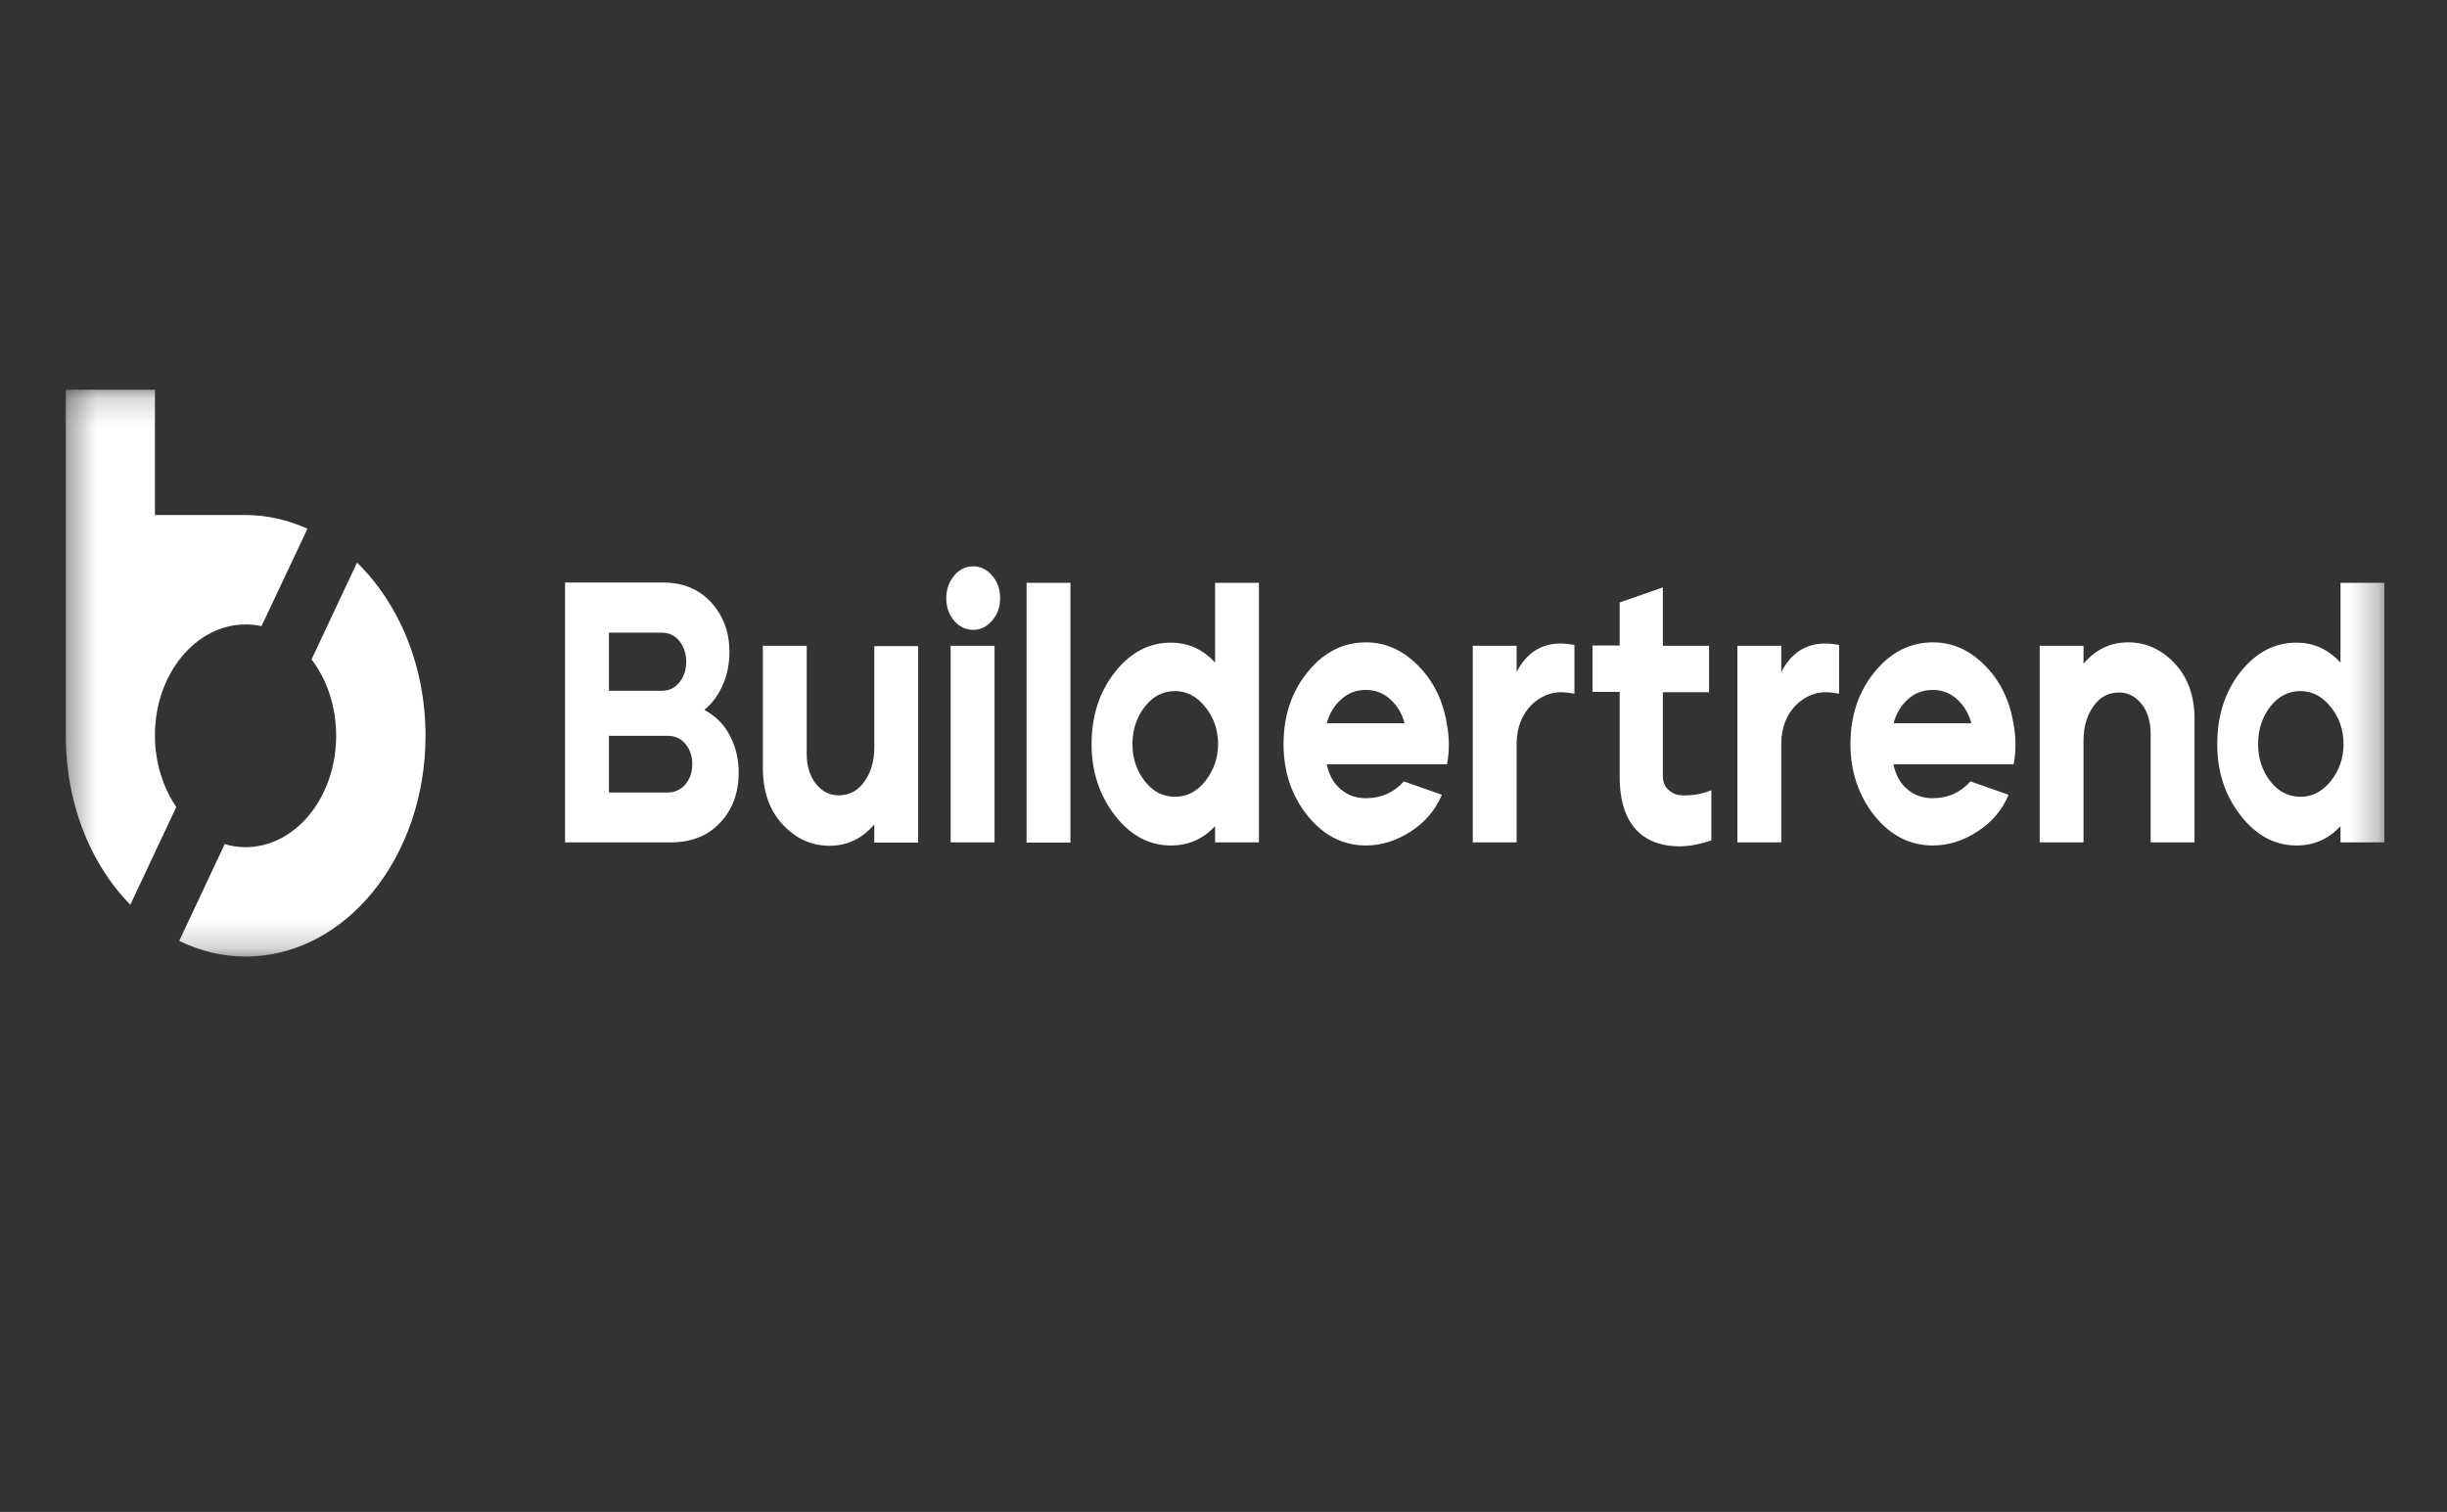 <svg width="89" height="55" viewBox="0 0 89 55" fill="none" xmlns="http://www.w3.org/2000/svg">
<rect x="0" y="0" width="89" height="55" fill="#333333" stroke="none"/>
<g id="Icon">
<g id="Clip path group">
<mask id="mask0_1001_333" style="mask-type:luminance" maskUnits="userSpaceOnUse" x="2" y="14" width="85" height="21">
<g id="clip0_304_12001">
<path id="Vector" d="M86.726 14.176H2.393V34.787H86.726V14.176Z" fill="white"/>
</g>
</mask>
<g mask="url(#mask0_1001_333)">
<g id="Group">
<path id="Vector_2" d="M61.071 28.922C60.927 28.901 60.792 28.838 60.665 28.714C60.539 28.59 60.48 28.434 60.48 28.238V25.18H62.16V23.491H60.48V21.367L58.909 21.916V23.481H57.921V25.17H58.909V28.248C58.909 30.341 60.108 30.787 61.079 30.787C61.434 30.787 61.822 30.714 62.244 30.569V28.745C61.89 28.89 61.577 28.932 61.333 28.932C61.299 28.942 61.214 28.932 61.071 28.922Z" fill="white"/>
<path id="Vector_3" d="M8.937 22.715C9.131 22.715 9.325 22.735 9.511 22.777L11.183 19.233C10.482 18.922 9.73 18.735 8.937 18.735H5.635V14.176H2.393V26.756C2.393 27.616 2.503 28.445 2.705 29.222C3.085 30.683 3.803 31.958 4.74 32.911L6.412 29.357C5.931 28.652 5.635 27.74 5.635 26.746C5.635 24.528 7.113 22.715 8.937 22.715Z" fill="white"/>
<path id="Vector_4" d="M12.986 20.466L11.331 23.989C11.888 24.715 12.226 25.689 12.226 26.766C12.226 29.005 10.748 30.818 8.924 30.818C8.663 30.818 8.409 30.777 8.173 30.704L6.518 34.227C7.261 34.59 8.08 34.797 8.933 34.797C12.547 34.797 15.477 31.201 15.477 26.766C15.477 24.207 14.497 21.937 12.986 20.466Z" fill="white"/>
<path id="Vector_5" d="M25.618 25.823C25.896 25.595 26.116 25.305 26.285 24.922C26.454 24.549 26.53 24.145 26.53 23.72C26.53 22.994 26.31 22.404 25.871 21.917C25.432 21.44 24.849 21.191 24.123 21.191H20.552V30.642H24.402C25.154 30.642 25.753 30.404 26.201 29.916C26.648 29.44 26.867 28.828 26.867 28.103C26.867 27.626 26.766 27.181 26.555 26.777C26.352 26.372 26.04 26.051 25.618 25.823ZM22.148 23.015H24.073C24.334 23.015 24.554 23.119 24.714 23.326C24.875 23.533 24.959 23.782 24.959 24.072C24.959 24.362 24.875 24.611 24.714 24.818C24.546 25.026 24.334 25.129 24.073 25.129H22.148V23.015ZM24.934 28.528C24.765 28.725 24.554 28.828 24.292 28.828H22.148V26.766H24.292C24.554 26.766 24.773 26.87 24.934 27.067C25.103 27.274 25.179 27.512 25.179 27.803C25.179 28.082 25.103 28.321 24.934 28.528ZM31.799 27.181C31.799 27.678 31.68 28.093 31.444 28.424C31.207 28.766 30.887 28.932 30.498 28.932C30.177 28.932 29.907 28.797 29.679 28.518C29.46 28.238 29.341 27.875 29.341 27.43V23.492H27.746V27.927C27.746 28.787 27.982 29.471 28.463 29.989C28.945 30.507 29.51 30.766 30.169 30.766C30.819 30.766 31.359 30.507 31.799 29.989V30.652H33.394V23.502H31.799V27.181ZM34.576 23.492H36.172V30.642H34.576V23.492ZM35.395 20.601C35.125 20.601 34.889 20.715 34.703 20.942C34.517 21.171 34.416 21.44 34.416 21.761C34.416 22.082 34.509 22.352 34.703 22.58C34.889 22.797 35.125 22.912 35.395 22.912C35.666 22.912 35.894 22.797 36.088 22.57C36.282 22.352 36.375 22.082 36.375 21.761C36.375 21.44 36.282 21.16 36.088 20.942C35.894 20.715 35.666 20.601 35.395 20.601ZM37.337 21.202H38.933V30.652H37.337V21.202ZM44.194 24.103C43.746 23.616 43.214 23.378 42.589 23.378C41.795 23.378 41.12 23.73 40.554 24.445C39.989 25.16 39.702 26.041 39.702 27.077C39.702 28.072 39.989 28.932 40.554 29.668C41.12 30.393 41.795 30.756 42.589 30.756C43.214 30.756 43.754 30.528 44.194 30.051V30.642H45.789V21.202H44.194V24.103ZM43.839 28.414C43.535 28.797 43.163 28.984 42.741 28.984C42.302 28.984 41.931 28.797 41.635 28.414C41.34 28.031 41.188 27.585 41.188 27.067C41.188 26.549 41.34 26.093 41.635 25.709C41.931 25.326 42.302 25.139 42.741 25.139C43.163 25.139 43.535 25.336 43.839 25.72C44.151 26.103 44.303 26.559 44.303 27.067C44.303 27.575 44.143 28.02 43.839 28.414ZM51.573 24.207C51.016 23.647 50.391 23.367 49.682 23.367C48.863 23.367 48.153 23.72 47.571 24.435C46.98 25.15 46.684 26.031 46.684 27.067C46.684 28.072 46.971 28.942 47.554 29.668C48.137 30.393 48.846 30.756 49.682 30.756C50.239 30.756 50.779 30.59 51.311 30.248C51.835 29.906 52.215 29.461 52.443 28.911L51.058 28.424C50.703 28.828 50.239 29.036 49.682 29.036C49.327 29.036 49.023 28.932 48.77 28.715C48.508 28.507 48.339 28.196 48.255 27.803H52.629C52.671 27.575 52.696 27.347 52.696 27.098C52.696 26.849 52.671 26.58 52.62 26.31C52.477 25.461 52.122 24.756 51.573 24.207ZM48.255 26.31C48.348 25.968 48.517 25.678 48.77 25.45C49.023 25.212 49.327 25.098 49.673 25.098C50.028 25.098 50.323 25.212 50.577 25.45C50.83 25.678 50.999 25.968 51.083 26.31H48.255ZM72.192 24.207C71.643 23.647 71.01 23.367 70.301 23.367C69.482 23.367 68.772 23.72 68.19 24.435C67.599 25.15 67.303 26.031 67.303 27.067C67.303 28.072 67.599 28.942 68.173 29.668C68.755 30.393 69.465 30.756 70.301 30.756C70.858 30.756 71.398 30.59 71.922 30.248C72.454 29.906 72.825 29.461 73.053 28.911L71.668 28.424C71.305 28.828 70.85 29.036 70.292 29.036C69.938 29.036 69.634 28.932 69.38 28.715C69.118 28.507 68.95 28.196 68.865 27.803H73.239C73.281 27.575 73.306 27.347 73.306 27.098C73.306 26.849 73.281 26.58 73.231 26.31C73.087 25.461 72.741 24.756 72.192 24.207ZM68.874 26.31C68.958 25.968 69.135 25.678 69.38 25.45C69.634 25.212 69.938 25.098 70.292 25.098C70.647 25.098 70.942 25.212 71.196 25.45C71.441 25.678 71.609 25.968 71.702 26.31H68.874ZM79.107 24.145C78.626 23.627 78.06 23.367 77.402 23.367C76.751 23.367 76.219 23.627 75.78 24.145V23.492H74.185V30.642H75.78V26.942C75.78 26.445 75.899 26.031 76.135 25.699C76.371 25.357 76.684 25.191 77.072 25.191C77.393 25.191 77.663 25.326 77.891 25.606C78.111 25.886 78.221 26.248 78.221 26.694V30.642H79.817V26.196C79.825 25.347 79.588 24.663 79.107 24.145ZM85.127 21.202V24.103C84.68 23.616 84.148 23.378 83.523 23.378C82.73 23.378 82.054 23.73 81.488 24.445C80.922 25.16 80.644 26.041 80.644 27.077C80.644 28.072 80.922 28.932 81.497 29.668C82.062 30.393 82.738 30.756 83.523 30.756C84.156 30.756 84.688 30.528 85.127 30.051V30.642H86.723V21.202H85.127ZM84.773 28.414C84.46 28.797 84.097 28.984 83.675 28.984C83.236 28.984 82.865 28.797 82.569 28.414C82.273 28.031 82.13 27.585 82.13 27.067C82.13 26.549 82.273 26.093 82.569 25.709C82.865 25.326 83.236 25.139 83.675 25.139C84.097 25.139 84.469 25.336 84.773 25.72C85.085 26.103 85.237 26.559 85.237 27.067C85.237 27.575 85.085 28.02 84.773 28.414ZM56.757 23.409C56.048 23.409 55.516 23.761 55.161 24.445V23.492H53.566V30.642H55.161V27.057C55.161 25.813 56.048 25.181 56.757 25.181C56.918 25.181 57.087 25.202 57.264 25.233V23.461C57.087 23.43 56.918 23.409 56.757 23.409ZM66.383 23.409C65.674 23.409 65.142 23.761 64.787 24.445V23.492H63.191V30.642H64.787V27.057C64.787 25.813 65.674 25.181 66.383 25.181C66.543 25.181 66.712 25.202 66.889 25.233V23.461C66.721 23.43 66.552 23.409 66.383 23.409Z" fill="white"/>
</g>
</g>
</g>
</g>
</svg>

